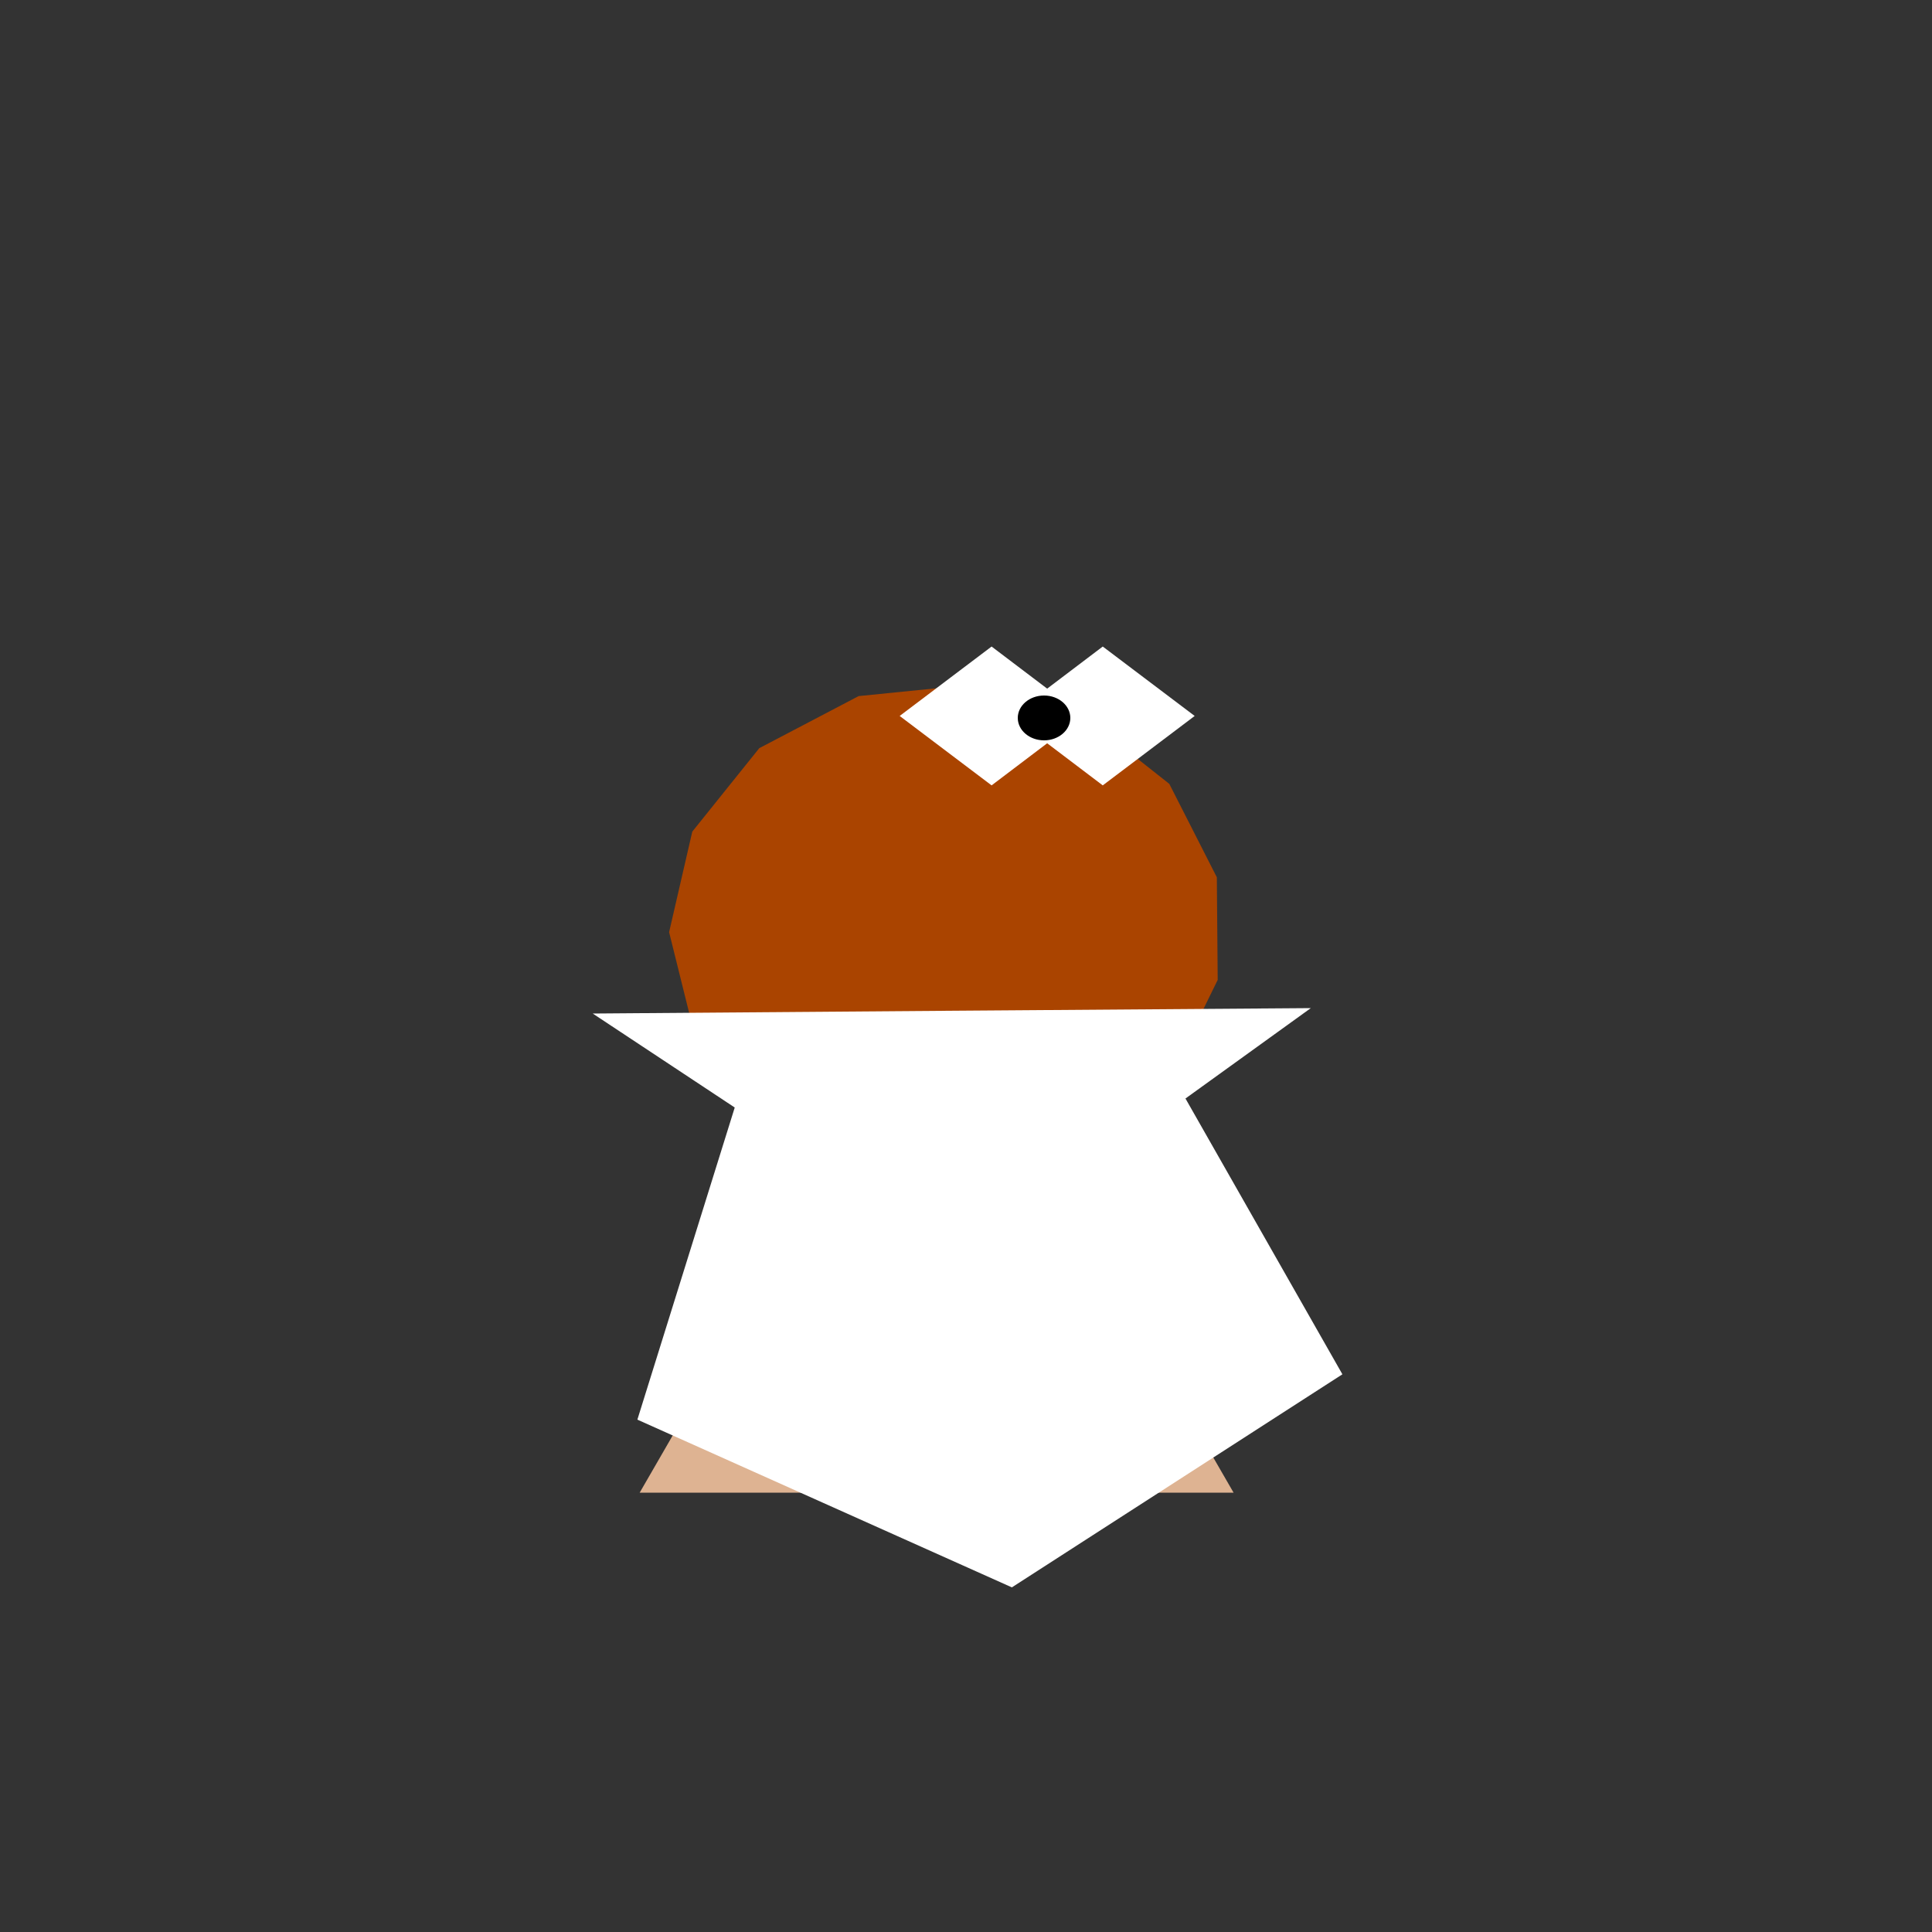 <?xml version="1.0" encoding="UTF-8" standalone="no"?>
<!-- Created with Inkscape (http://www.inkscape.org/) -->

<svg
   xmlns:dc="http://purl.org/dc/elements/1.1/"
   xmlns:cc="http://creativecommons.org/ns#"
   xmlns:rdf="http://www.w3.org/1999/02/22-rdf-syntax-ns#"
   xmlns:svg="http://www.w3.org/2000/svg"
   xmlns="http://www.w3.org/2000/svg"
   xmlns:sodipodi="http://sodipodi.sourceforge.net/DTD/sodipodi-0.dtd"
   xmlns:inkscape="http://www.inkscape.org/namespaces/inkscape"
   width="10mm"
   height="10mm"
   viewBox="0 0 10 10"
   version="1.1"
   id="svg8"
   inkscape:version="0.92.3 (2405546, 2018-03-11)"
   sodipodi:docname="rook_white.svg">
  <rect x="0" y="0" width="10" height="10" fill="#333333" stroke="none"/>
  <defs
     id="defs2">
    <inkscape:perspective
       sodipodi:type="inkscape:persp3d"
       inkscape:vp_x="0 : 5 : 1"
       inkscape:vp_y="0 : 1000 : 0"
       inkscape:vp_z="10 : 5 : 1"
       inkscape:persp3d-origin="5 : 3.3333333 : 1"
       id="perspective3718" />
  </defs>
  <sodipodi:namedview
     id="base"
     pagecolor="#ffffff"
     bordercolor="#666666"
     borderopacity="1.0"
     inkscape:pageopacity="0.0"
     inkscape:pageshadow="2"
     inkscape:zoom="26.24"
     inkscape:cx="15.973558"
     inkscape:cy="15.792792"
     inkscape:document-units="mm"
     inkscape:current-layer="layer4"
     showgrid="false"
     inkscape:pagecheckerboard="true"
     inkscape:window-width="1366"
     inkscape:window-height="715"
     inkscape:window-x="-8"
     inkscape:window-y="-8"
     inkscape:window-maximized="1" />
  <g
     inkscape:label="background"
     inkscape:groupmode="layer"
     id="layer1"
     transform="translate(0,-287)"
     style="display:inline" />
  <g
     inkscape:groupmode="layer"
     id="layer3"
     inkscape:label="Body"
     style="display:inline">
    <g
       id="g4565"
       transform="translate(0.07,0.811)">
      <path
         style="fill:#deb392;fill-opacity:1;stroke-width:0.265"
         inkscape:transform-center-y="-0.44366115"
         d="m 4.779,4.253 0.768,1.331 0.768,1.331 -1.537,0 -1.537,-1e-7 0.768,-1.331 z"
         inkscape:randomized="0"
         inkscape:rounded="0"
         inkscape:flatsided="false"
         sodipodi:arg2="-0.52359878"
         sodipodi:arg1="-1.5707963"
         sodipodi:r2="0.88732213"
         sodipodi:r1="1.7746443"
         sodipodi:cy="6.0272164"
         sodipodi:cx="4.7794399"
         sodipodi:sides="3"
         id="path3736"
         sodipodi:type="star" />
      <ellipse
         transform="translate(0,-287)"
         style="display:inline;fill:#deb392;fill-opacity:1;stroke-width:0.265"
         ry="1.039"
         rx="1.069"
         cy="290.94"
         cx="4.759"
         id="path3713" />
    </g>
  </g>
  <g
     inkscape:groupmode="layer"
     id="layer5"
     inkscape:label="hair"
     style="display:inline">
    <path
       sodipodi:type="star"
       style="display:inline;fill:#aa4400;fill-opacity:1;stroke-width:0.265"
       id="path4581"
       sodipodi:sides="15"
       sodipodi:cx="4.7588844"
       sodipodi:cy="4.7340174"
       sodipodi:r1="0.96755254"
       sodipodi:r2="0.92835993"
       sodipodi:arg1="1.4589018"
       sodipodi:arg2="1.6683413"
       inkscape:flatsided="true"
       inkscape:rounded="0"
       inkscape:randomized="0"
       d="M 4.867,5.696 4.467,5.656 4.117,5.458 3.878,5.134 3.791,4.741 3.872,4.347 4.106,4.02 4.453,3.816 4.853,3.771 5.237,3.893 5.538,4.16 5.704,4.526 5.707,4.928 5.546,5.297 5.249,5.568 Z"
       inkscape:transform-center-x="0.022789947"
       inkscape:transform-center-y="0.0056223073"
       transform="matrix(1.482,0,0,1.321,-2.155,-1.438)" />
  </g>
  <g
     inkscape:groupmode="layer"
     id="layer6"
     inkscape:label="decorate" />
  <g
     inkscape:groupmode="layer"
     id="layer4"
     inkscape:label="suit"
     style="display:inline">
    <path
       sodipodi:type="star"
       id="path3741"
       sodipodi:sides="3"
       sodipodi:cx="4.7996063"
       sodipodi:cy="5.1398945"
       sodipodi:r1="1.0690101"
       sodipodi:r2="0.53450507"
       sodipodi:arg1="1.5519306"
       sodipodi:arg2="2.5991282"
       inkscape:flatsided="false"
       inkscape:rounded="0"
       inkscape:randomized="0"
       d="M 4.82,6.209 4.342,5.416 3.864,4.623 4.79,4.605 5.715,4.588 5.267,5.398 Z"
       inkscape:transform-center-x="0.020244038"
       inkscape:transform-center-y="0.20701359"
       style="display:inline;fill:#ffffff;stroke-width:0.265"
       transform="matrix(2.008,0,0,0.801,-4.691,1.543)" />
    <path
       sodipodi:type="star"
       style="display:inline;fill:#ffffff;stroke-width:0.265"
       id="path3745"
       sodipodi:sides="5"
       sodipodi:cx="4.9407711"
       sodipodi:cy="5.7650537"
       sodipodi:r1="1.1593494"
       sodipodi:r2="0.57967478"
       sodipodi:arg1="0.22810263"
       sodipodi:arg2="0.85642116"
       inkscape:flatsided="true"
       inkscape:rounded="0"
       inkscape:randomized="0"
       d="M 6.07,6.027 5.04,6.92 3.873,6.217 4.181,4.889 5.539,4.772 Z"
       inkscape:transform-center-x="-0.28037189"
       inkscape:transform-center-y="-0.16184661"
       transform="matrix(1.661,0,0,1.235,-3.134,-0.33)" />
    <path
       sodipodi:type="star"
       style="fill:#ffffff;fill-opacity:1;stroke-width:0.265"
       id="path4601"
       sodipodi:sides="4"
       sodipodi:cx="0.34751642"
       sodipodi:cy="2.0071228"
       sodipodi:r1="0.32434866"
       sodipodi:r2="0.22934914"
       sodipodi:arg1="1.5707963"
       sodipodi:arg2="2.3561945"
       inkscape:flatsided="true"
       inkscape:rounded="0"
       inkscape:randomized="0"
       d="M 0.348,2.331 0.023,2.007 0.348,1.683 0.672,2.007 Z"
       transform="matrix(1.464,0,0,1.109,4.623,1.48)" />
    <path
       sodipodi:type="star"
       style="fill:#ffffff;fill-opacity:1;stroke-width:0.265"
       id="path4601-8"
       sodipodi:sides="4"
       sodipodi:cx="0.74136835"
       sodipodi:cy="2.0071225"
       sodipodi:r1="0.32434866"
       sodipodi:r2="0.22934914"
       sodipodi:arg1="1.5707963"
       sodipodi:arg2="2.3561945"
       inkscape:flatsided="true"
       inkscape:rounded="0"
       inkscape:randomized="0"
       d="M 0.741,2.331 0.417,2.007 0.741,1.683 1.066,2.007 Z"
       transform="matrix(1.464,0,0,1.109,4.623,1.48)" />
    <ellipse
       style="fill:#000000;fill-opacity:1;stroke-width:0.337"
       id="path4618"
       cx="5.404"
       cy="3.716"
       rx="0.136"
       ry="0.116" />
  </g>
</svg>
